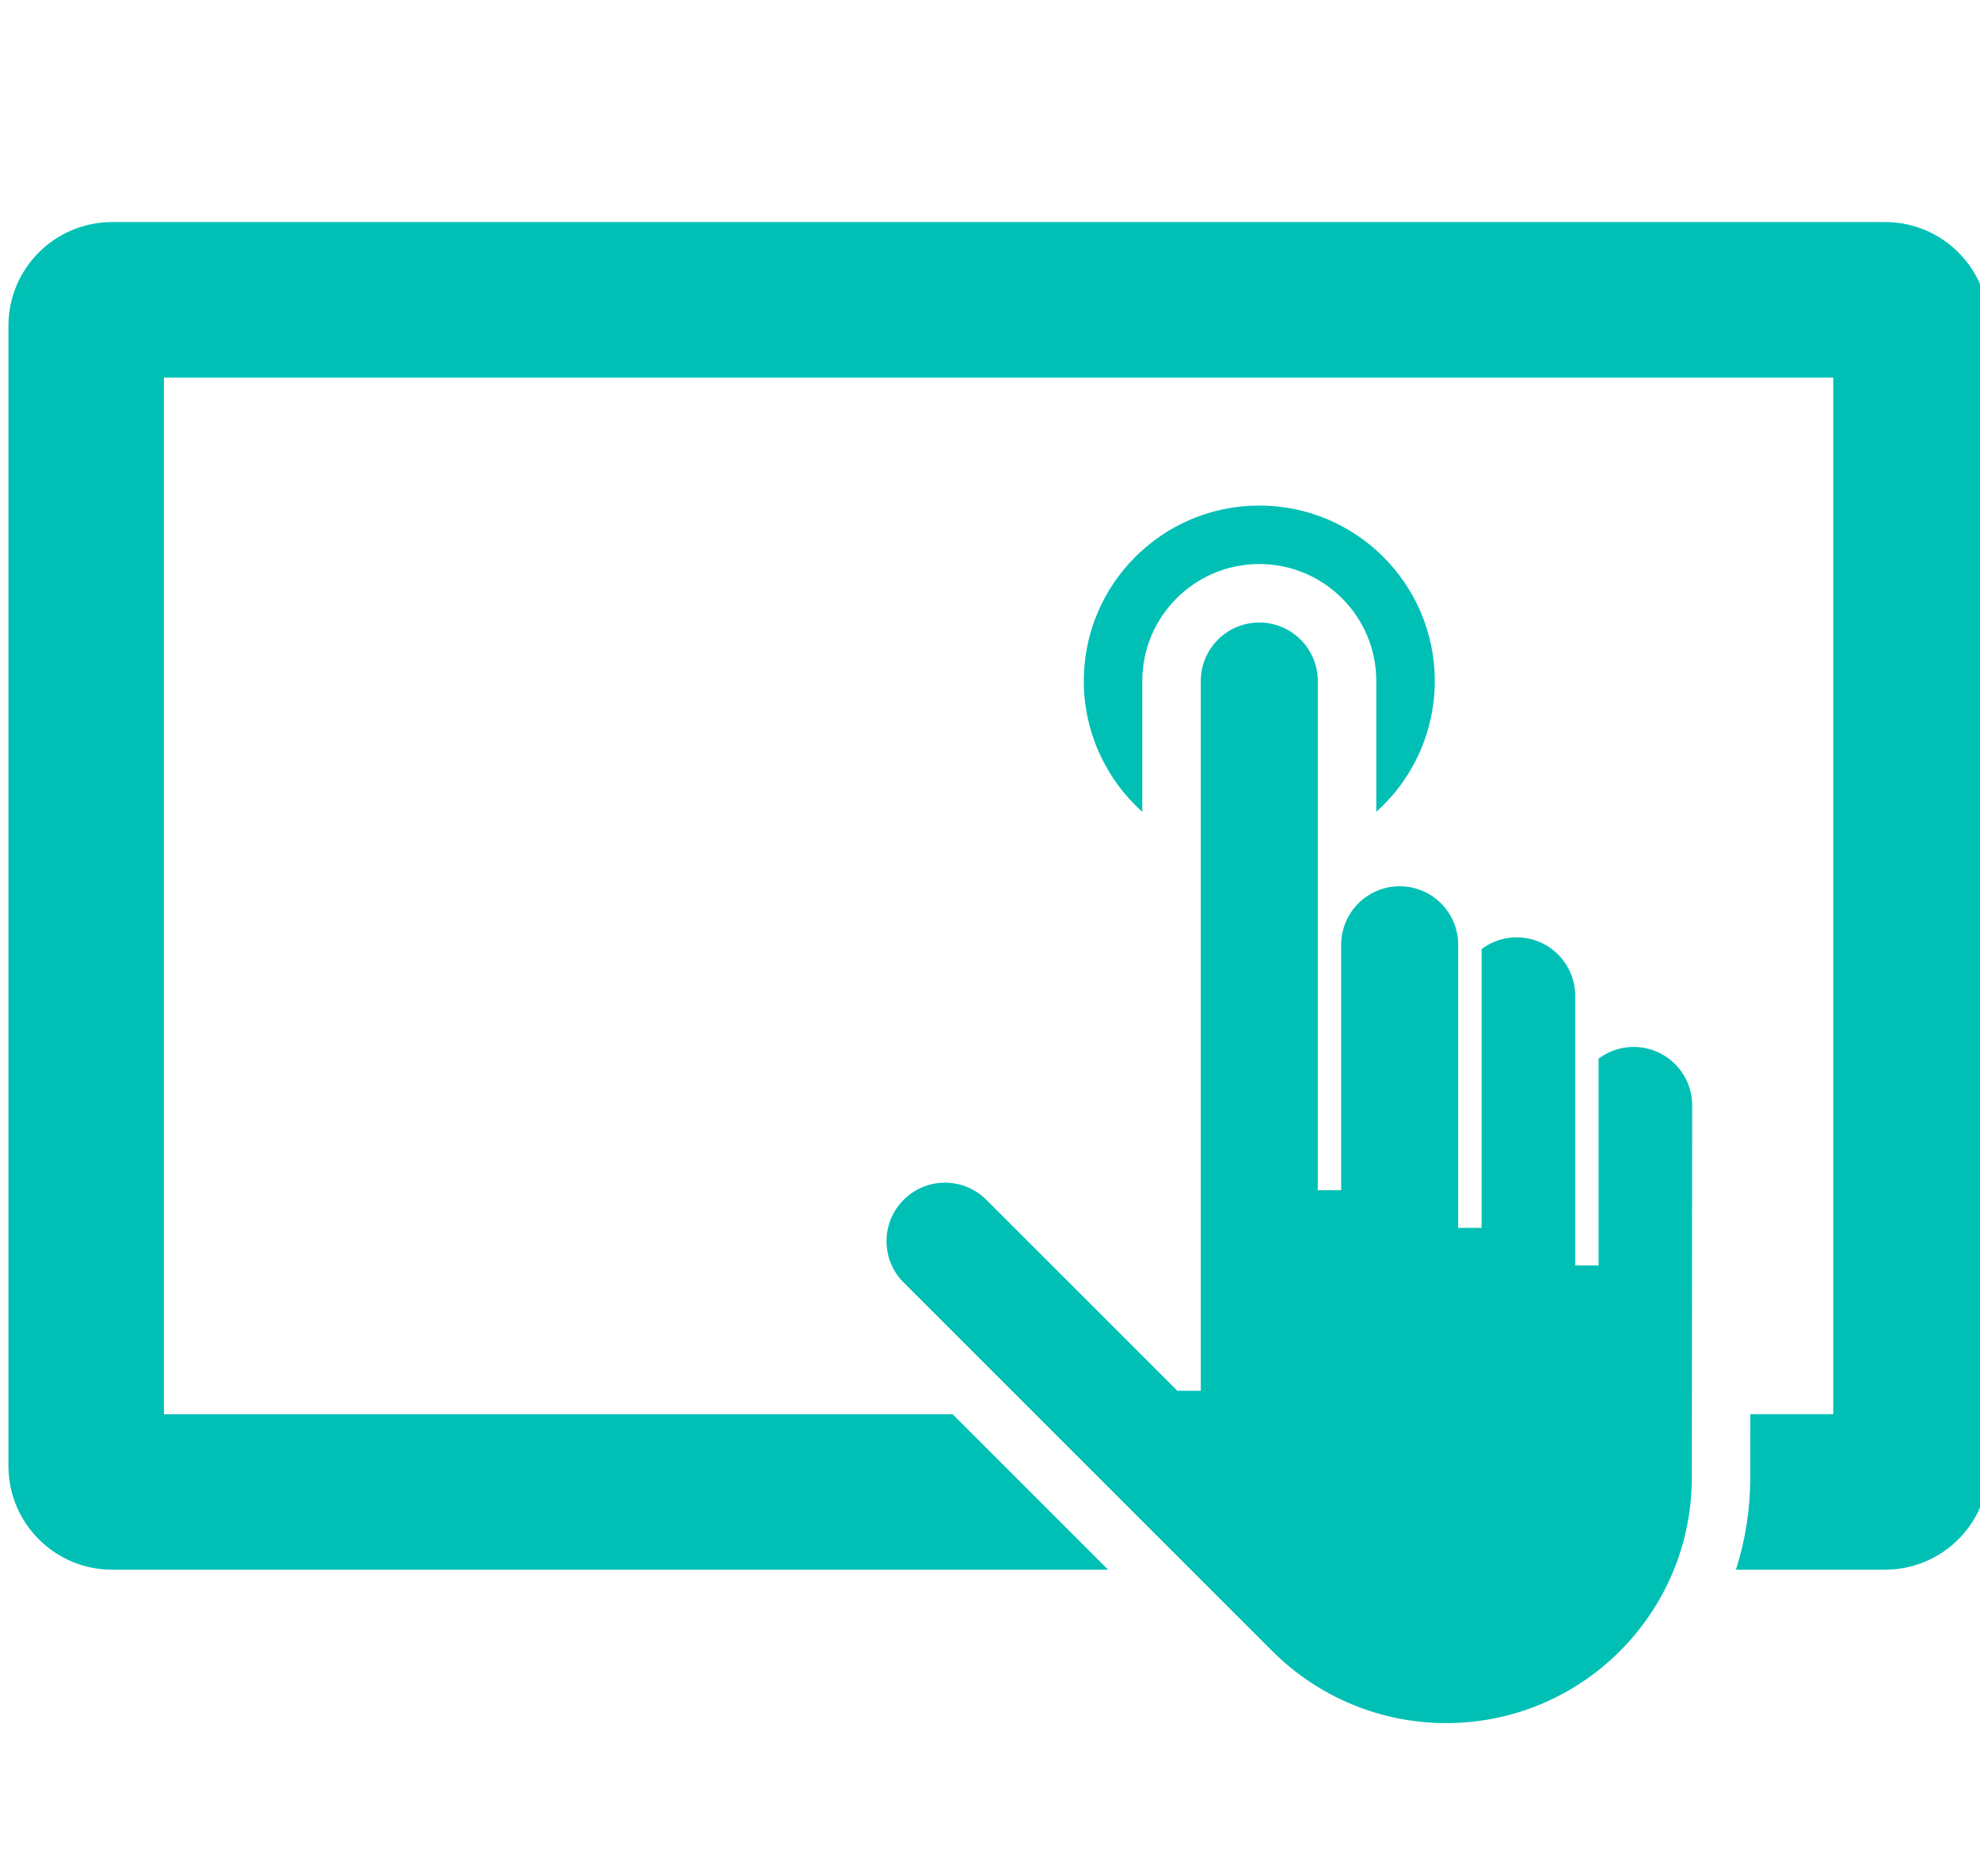 <?xml version="1.0" encoding="UTF-8" standalone="no"?>
<svg
   xmlns:dc="http://purl.org/dc/elements/1.1/"
   xmlns:cc="http://creativecommons.org/ns#"
   xmlns:rdf="http://www.w3.org/1999/02/22-rdf-syntax-ns#"
   xmlns:svg="http://www.w3.org/2000/svg"
   xmlns="http://www.w3.org/2000/svg"
   xmlns:sodipodi="http://sodipodi.sourceforge.net/DTD/sodipodi-0.dtd"
   xmlns:inkscape="http://www.inkscape.org/namespaces/inkscape"
   version="1.0"
   x="0px"
   y="0px"
   viewBox="0 0 100 94.776"
   enable-background="new 0 0 100 75.821"
   xml:space="preserve"
   id="svg2"
   inkscape:version="0.91 r13725"
   sodipodi:docname="touch_icon_64.svg"><defs
     id="defs12" /><sodipodi:namedview
     pagecolor="#ffffff"
     bordercolor="#666666"
     borderopacity="1"
     objecttolerance="10"
     gridtolerance="10"
     guidetolerance="10"
     inkscape:pageopacity="0"
     inkscape:pageshadow="2"
     inkscape:window-width="1920"
     inkscape:window-height="1018"
     id="namedview10"
     showgrid="false"
     inkscape:zoom="14.085993"
     inkscape:cx="40.833059"
     inkscape:cy="46.800002"
     inkscape:window-x="-8"
     inkscape:window-y="-8"
     inkscape:window-maximized="1"
     inkscape:current-layer="svg2" /><path
     d="m 45.638,64.782 c -0.554,-0.554 -0.865,-1.305 -0.865,-2.089 0,-1.631 1.323,-2.954 2.954,-2.954 0.784,0 1.535,0.312 2.089,0.866 l 0,0 9.647,9.646 1.183,0 0,-35.851 c 0,-1.631 1.323,-2.956 2.954,-2.956 1.631,0 2.955,1.325 2.955,2.956 l 0,0 0,25.721 1.181,0 0,-12.4 c 0,-1.631 1.324,-2.954 2.955,-2.954 1.631,0 2.954,1.323 2.954,2.954 l 0,0 0,14.3 1.183,0 0,-14.082 c 0.511,-0.384 1.133,-0.592 1.771,-0.592 1.631,0 2.956,1.323 2.956,2.954 l 0,0 0,13.619 1.181,0 0,-10.447 c 0.511,-0.384 1.134,-0.59 1.773,-0.59 1.63,0 2.955,1.323 2.955,2.953 l 0,0 -0.019,18.821 c -0.015,6.842 -5.566,12.381 -12.41,12.381 -3.291,0 -6.446,-1.308 -8.773,-3.634 l 0,0 -18.624,-18.622 z m 49.569,-53.565 -89.545,0 c -2.89,0 -5.236,2.346 -5.236,5.236 l 0,0 0,57.598 c 0,2.892 2.346,5.237 5.236,5.237 l 0,0 50.304,0 -7.855,-7.854 -39.831,0 0,-52.363 84.309,0 0,52.362 -4.188,0 -0.003,3.198 c 0,1.579 -0.244,3.151 -0.724,4.656 l 0,0 7.532,0 c 2.891,0 5.236,-2.346 5.236,-5.237 l 0,0 0,-57.597 c 0.002,-2.89 -2.344,-5.236 -5.235,-5.236 l 0,0 z m -25.697,23.183 0,6.605 c 1.879,-1.681 2.954,-4.084 2.954,-6.605 0,-4.893 -3.971,-8.864 -8.863,-8.864 -4.892,0 -8.864,3.971 -8.864,8.864 0,2.521 1.076,4.924 2.955,6.605 l 0,0 0,-6.605 c 0,-3.262 2.647,-5.91 5.909,-5.91 3.262,0 5.909,2.648 5.909,5.91 l 0,0 z"
     id="path4"
     inkscape:connector-curvature="0"
     style="fill:#00c0b5;fill-opacity:1" /></svg>